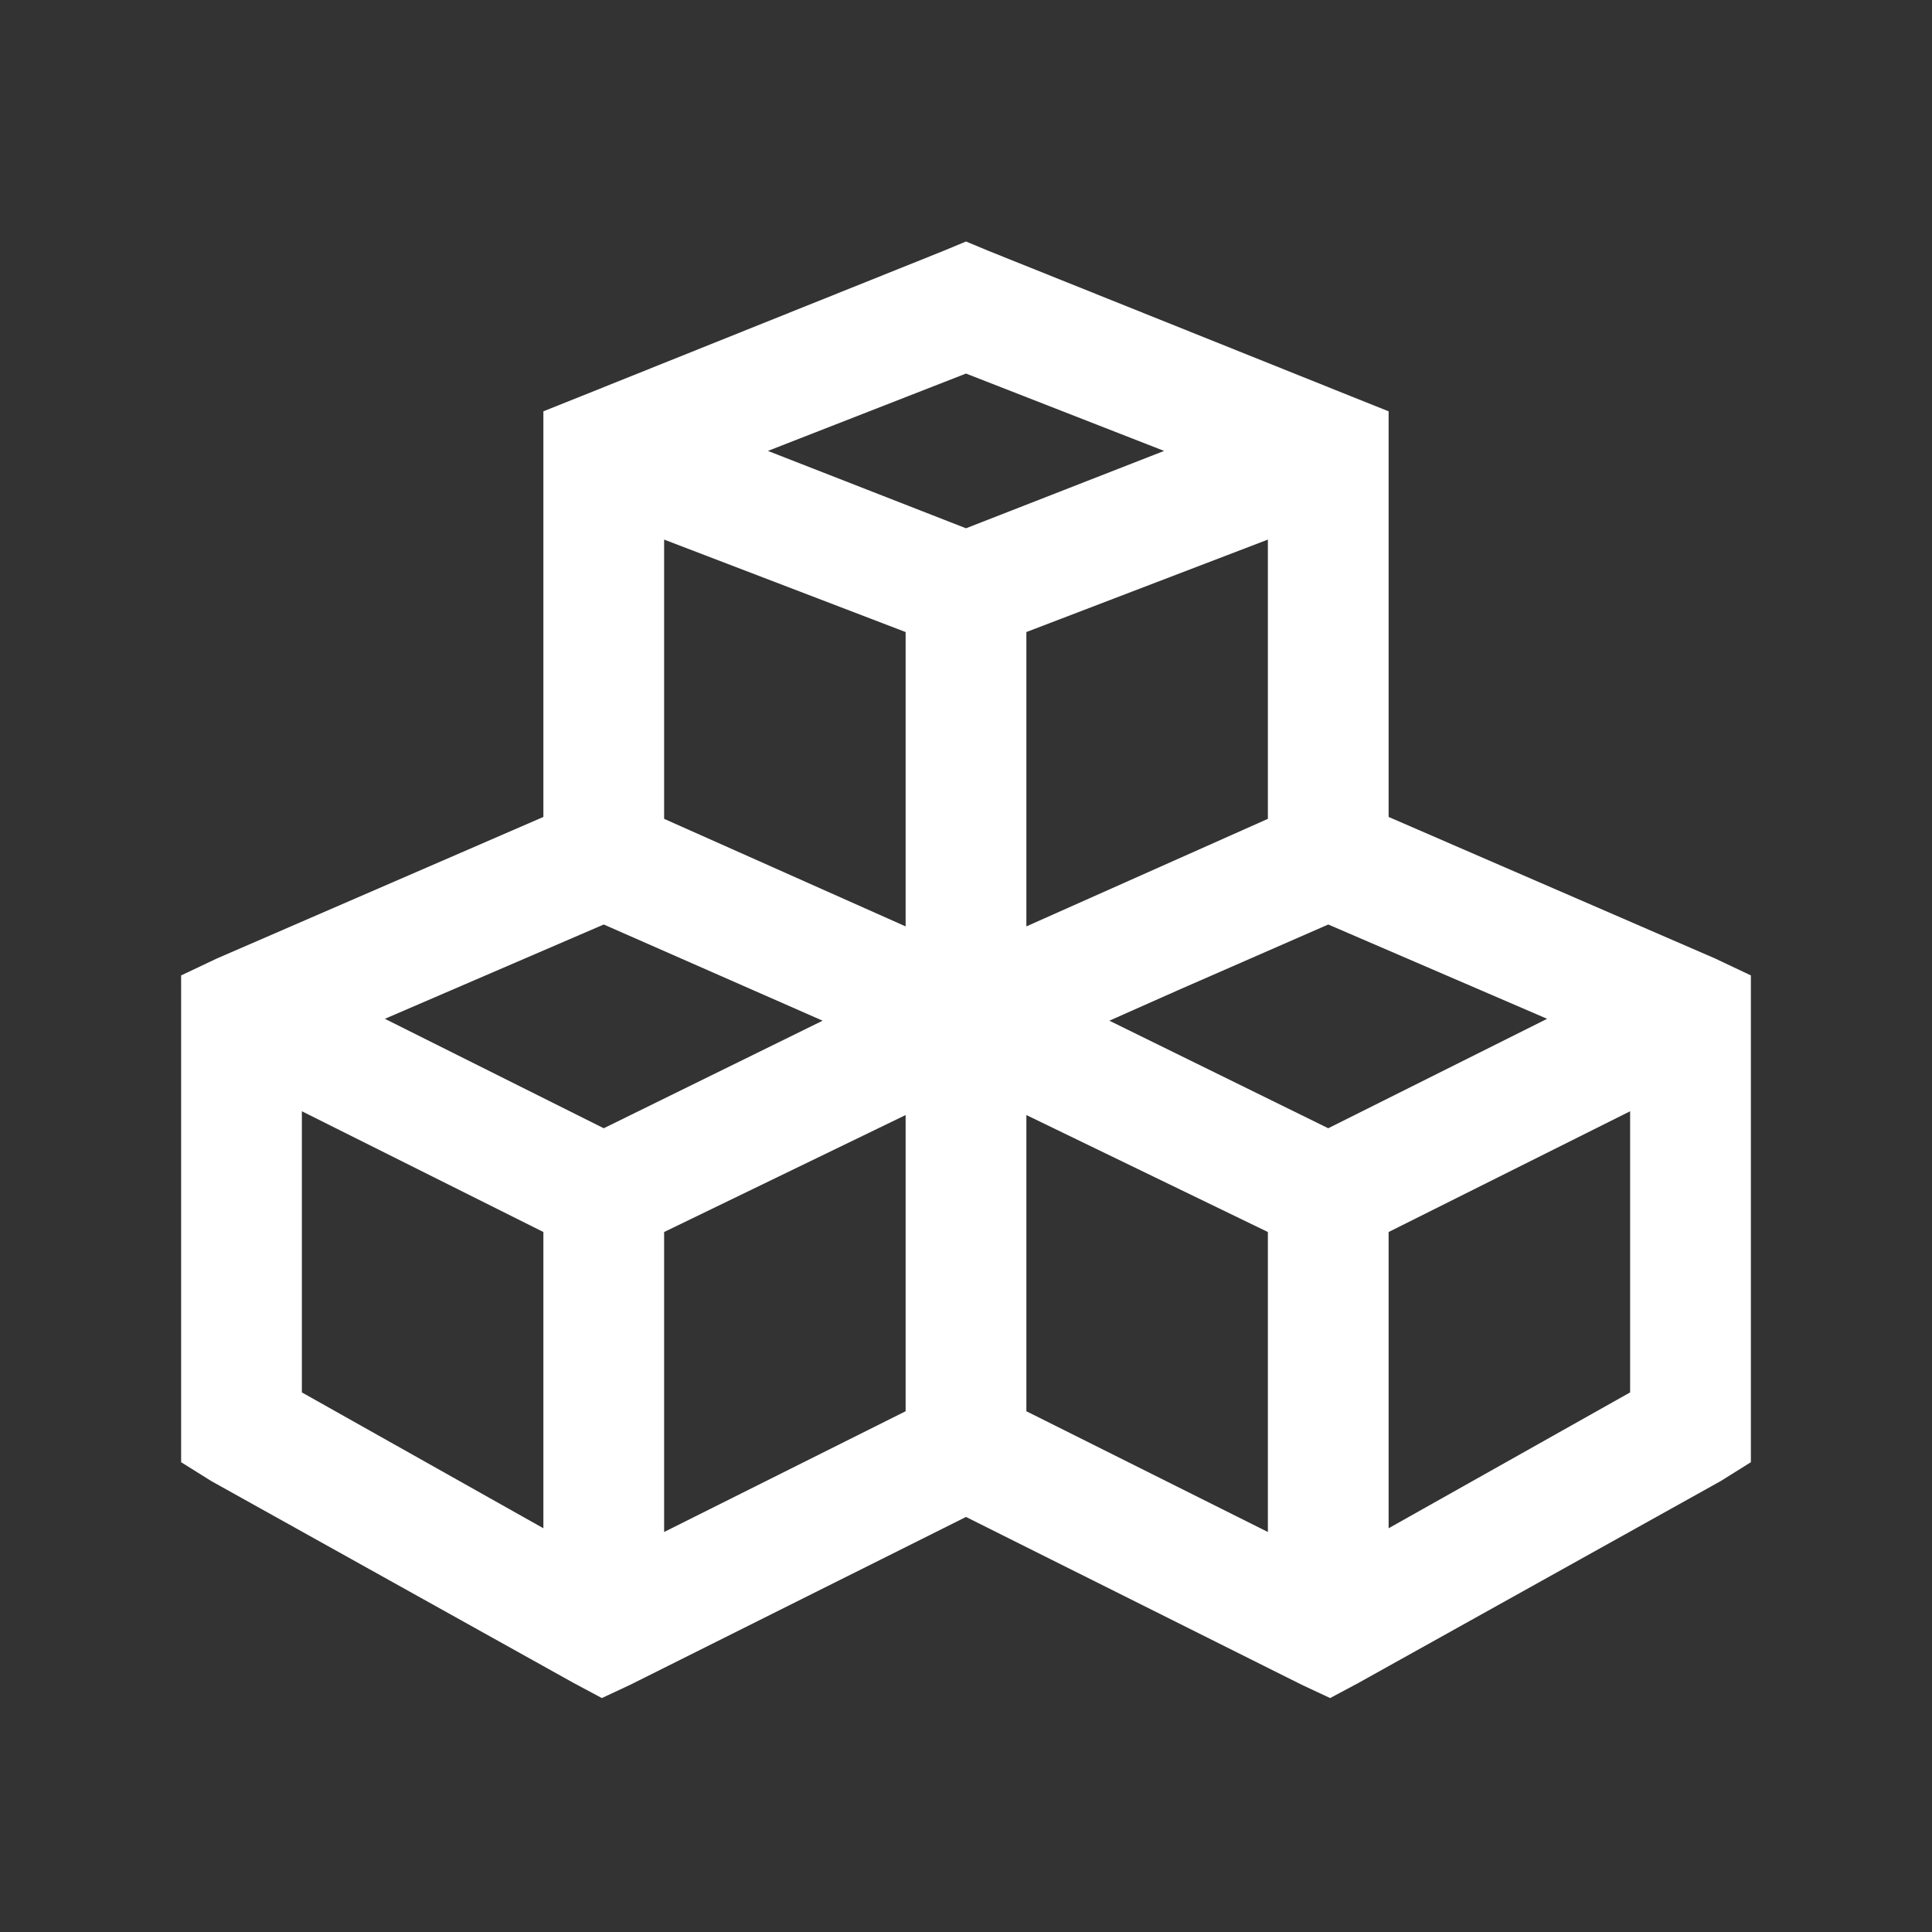 <svg width="48" height="48" viewBox="0 0 48 48" fill="none" xmlns="http://www.w3.org/2000/svg">
<rect x="0" y="0" width="48" height="48" fill="#333333" stroke="none"/>
<path d="M24 6L23.438 6.234L14.438 9.844L13.5 10.219V20.297L5.391 23.812L4.5 24.234V36.328L5.25 36.797L14.25 41.812L14.953 42.188L15.656 41.859L24 37.688L32.344 41.859L33.047 42.188L33.75 41.812L42.75 36.797L43.5 36.328V24.234L42.609 23.812L34.5 20.297V10.219L33.562 9.844L24.562 6.234L24 6ZM24 9.281L28.922 11.203L24 13.125L19.078 11.203L24 9.281ZM16.5 13.406L22.5 15.703V23.016L16.5 20.344V13.406ZM31.5 13.406V20.344L25.5 23.016V15.703L31.5 13.406ZM15 22.969L20.438 25.359L15 28.031L9.562 25.312L15 22.969ZM33 22.969L38.438 25.312L33 28.031L27.562 25.359L29.25 24.609L33 22.969ZM7.5 27.609L13.5 30.609V37.969L7.5 34.594V27.609ZM40.5 27.609V34.594L34.5 37.969V30.609L40.5 27.609ZM22.5 27.703V35.062L16.5 38.062V30.609L22.5 27.703ZM25.5 27.703L31.5 30.609V38.062L25.5 35.062V27.703Z" fill="white"/>
</svg>
